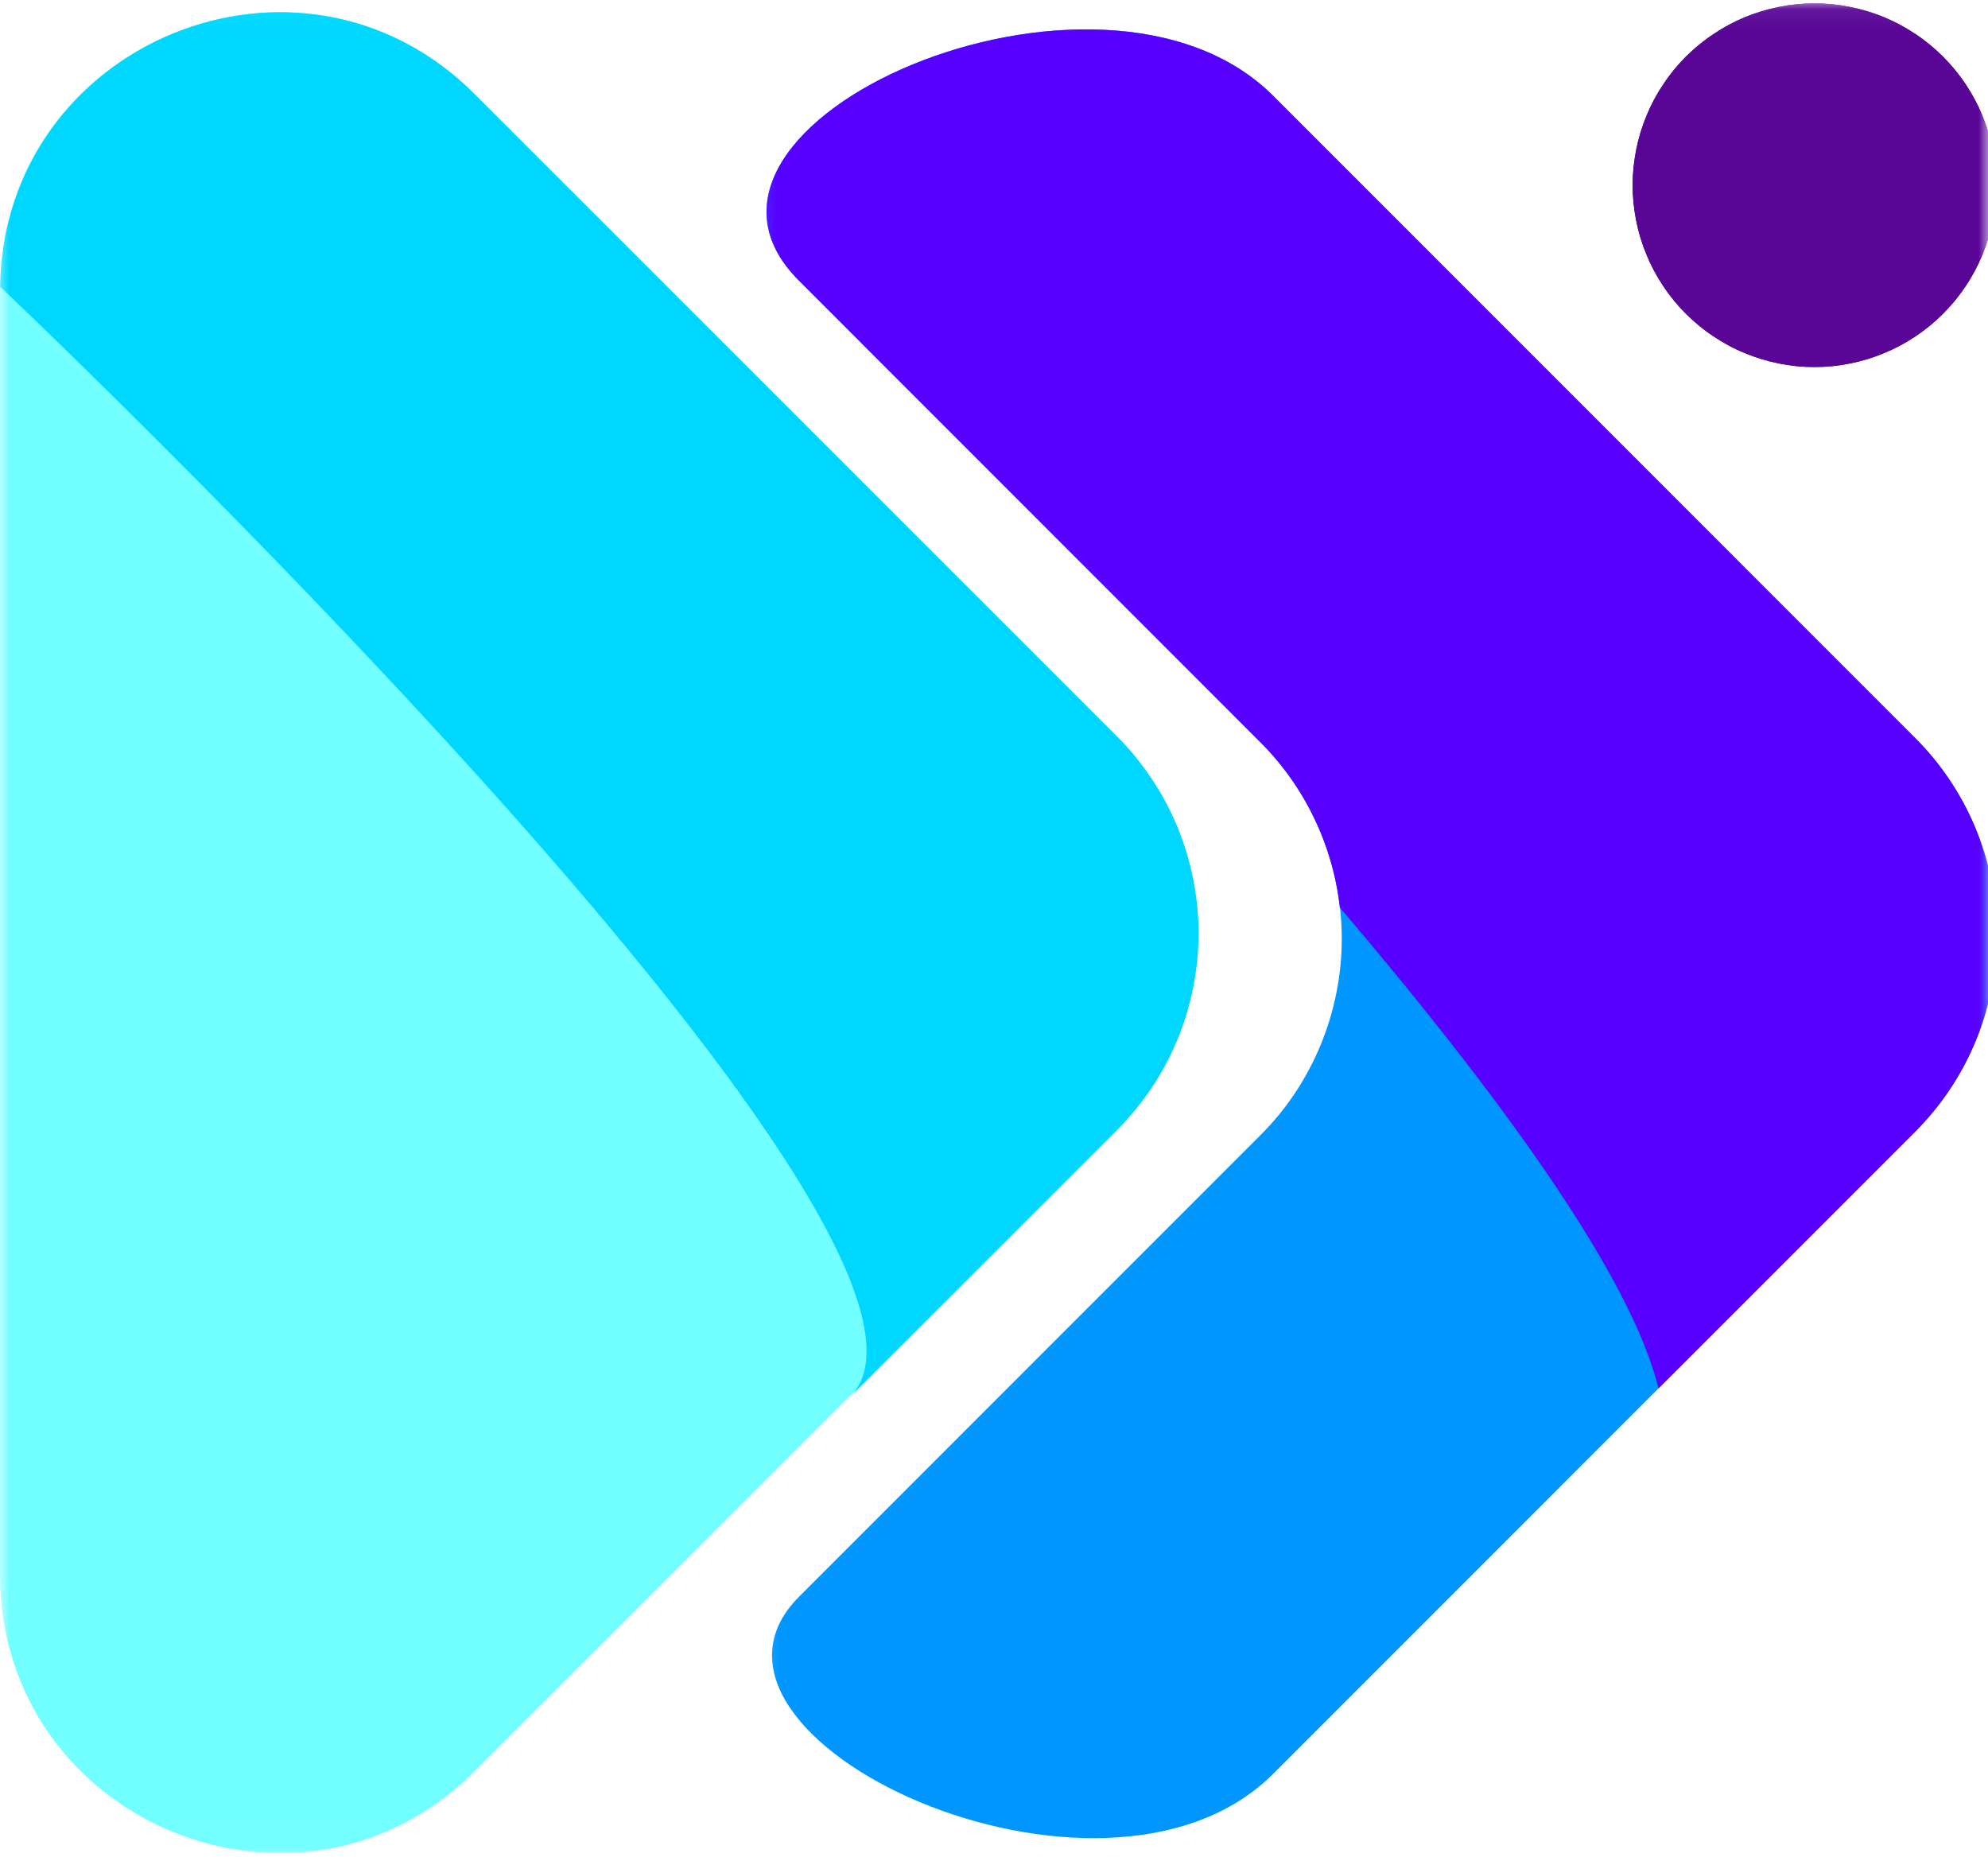 <svg width="106" height="99" viewBox="0 0 106 99" fill="none" xmlns="http://www.w3.org/2000/svg">
<mask id="mask0_267_429" style="mask-type:luminance" maskUnits="userSpaceOnUse" x="0" y="0" width="66" height="99">
<path d="M0 0.069H65.336V98.99H0V0.069Z" fill="white"/>
</mask>
<g mask="url(#mask0_267_429)">
<path d="M25.316 5.025L59.533 39.236C60.22 39.922 60.833 40.677 61.373 41.487C61.919 42.297 62.373 43.149 62.747 44.051C63.121 44.947 63.397 45.873 63.587 46.83C63.778 47.787 63.876 48.75 63.876 49.725C63.876 50.7 63.778 51.663 63.587 52.62C63.397 53.571 63.121 54.504 62.747 55.399C62.373 56.301 61.919 57.154 61.373 57.963C60.833 58.773 60.22 59.521 59.533 60.215L25.316 94.425C15.974 103.768 -0.006 97.149 1.76535e-06 83.93V15.502C-0.006 2.301 15.974 -4.324 25.316 5.025Z" fill="#72FFFF"/>
</g>
<mask id="mask1_267_429" style="mask-type:luminance" maskUnits="userSpaceOnUse" x="0" y="0" width="66" height="76">
<path d="M0 0.069H65.336V75.434H0V0.069Z" fill="white"/>
</mask>
<g mask="url(#mask1_267_429)">
<path d="M25.316 5.026C16.029 -4.268 0.227 2.228 0.006 15.282C0.006 15.282 53.846 66.221 45.283 74.52L59.564 60.246C60.251 59.553 60.864 58.804 61.404 57.995C61.95 57.185 62.404 56.332 62.778 55.431C63.146 54.535 63.428 53.602 63.618 52.652C63.809 51.695 63.907 50.732 63.907 49.756C63.907 48.781 63.809 47.818 63.618 46.861C63.428 45.904 63.146 44.978 62.778 44.082C62.404 43.181 61.95 42.328 61.404 41.518C60.864 40.708 60.251 39.954 59.564 39.267L25.316 5.026Z" fill="#00D7FF"/>
</g>
<mask id="mask2_267_429" style="mask-type:luminance" maskUnits="userSpaceOnUse" x="85" y="0" width="21" height="21">
<path d="M85.751 0.069H106V20.471H85.751V0.069Z" fill="white"/>
</mask>
<g mask="url(#mask2_267_429)">
<path d="M106.442 9.871C106.442 10.509 106.38 11.141 106.258 11.767C106.129 12.393 105.945 12.994 105.705 13.582C105.46 14.171 105.16 14.73 104.81 15.257C104.454 15.791 104.049 16.282 103.601 16.729C103.154 17.177 102.663 17.582 102.135 17.932C101.602 18.288 101.043 18.588 100.455 18.827C99.872 19.073 99.264 19.257 98.639 19.379C98.013 19.508 97.381 19.57 96.749 19.57C96.112 19.57 95.48 19.508 94.854 19.379C94.234 19.257 93.627 19.073 93.038 18.827C92.449 18.588 91.891 18.288 91.364 17.932C90.83 17.582 90.345 17.177 89.891 16.729C89.444 16.282 89.039 15.791 88.689 15.257C88.333 14.73 88.033 14.171 87.793 13.582C87.548 12.994 87.364 12.393 87.241 11.767C87.119 11.141 87.051 10.509 87.051 9.871C87.051 9.239 87.119 8.608 87.241 7.982C87.364 7.356 87.548 6.755 87.793 6.166C88.033 5.577 88.333 5.019 88.689 4.492C89.039 3.958 89.444 3.467 89.891 3.019C90.345 2.572 90.83 2.167 91.364 1.817C91.891 1.461 92.449 1.161 93.038 0.915C93.627 0.676 94.234 0.492 94.854 0.369C95.48 0.241 96.112 0.179 96.749 0.179C97.381 0.179 98.013 0.241 98.639 0.369C99.264 0.492 99.872 0.676 100.455 0.915C101.043 1.161 101.602 1.461 102.135 1.817C102.663 2.167 103.154 2.572 103.601 3.019C104.049 3.467 104.454 3.958 104.81 4.492C105.16 5.019 105.46 5.577 105.705 6.166C105.945 6.755 106.129 7.356 106.258 7.982C106.38 8.608 106.442 9.239 106.442 9.871Z" fill="#590696"/>
<path d="M106.442 9.871C106.442 10.509 106.38 11.141 106.258 11.767C106.129 12.393 105.945 12.994 105.705 13.582C105.46 14.171 105.16 14.73 104.81 15.257C104.454 15.791 104.049 16.282 103.601 16.729C103.154 17.177 102.663 17.582 102.135 17.932C101.602 18.288 101.043 18.588 100.455 18.827C99.872 19.073 99.264 19.257 98.639 19.379C98.013 19.508 97.381 19.57 96.749 19.57C96.112 19.57 95.48 19.508 94.854 19.379C94.234 19.257 93.627 19.073 93.038 18.827C92.449 18.588 91.891 18.288 91.364 17.932C90.83 17.582 90.345 17.177 89.891 16.729C89.444 16.282 89.039 15.791 88.689 15.257C88.333 14.73 88.033 14.171 87.793 13.582C87.548 12.994 87.364 12.393 87.241 11.767C87.119 11.141 87.051 10.509 87.051 9.871C87.051 9.239 87.119 8.608 87.241 7.982C87.364 7.356 87.548 6.755 87.793 6.166C88.033 5.577 88.333 5.019 88.689 4.492C89.039 3.958 89.444 3.467 89.891 3.019C90.345 2.572 90.83 2.167 91.364 1.817C91.891 1.461 92.449 1.161 93.038 0.915C93.627 0.676 94.234 0.492 94.854 0.369C95.48 0.241 96.112 0.179 96.749 0.179C97.381 0.179 98.013 0.241 98.639 0.369C99.264 0.492 99.872 0.676 100.455 0.915C101.043 1.161 101.602 1.461 102.135 1.817C102.663 2.167 103.154 2.572 103.601 3.019C104.049 3.467 104.454 3.958 104.81 4.492C105.16 5.019 105.46 5.577 105.705 6.166C105.945 6.755 106.129 7.356 106.258 7.982C106.38 8.608 106.442 9.239 106.442 9.871Z" fill="#590696"/>
</g>
<mask id="mask3_267_429" style="mask-type:luminance" maskUnits="userSpaceOnUse" x="40" y="0" width="66" height="99">
<path d="M40.21 0.069H106V98.99H40.21V0.069Z" fill="white"/>
</mask>
<g mask="url(#mask3_267_429)">
<path d="M102.092 39.322L67.881 5.105C58.692 -4.084 34.21 6.577 42.59 14.95L67.194 39.561C67.881 40.254 68.501 41.002 69.041 41.812C69.58 42.622 70.04 43.475 70.409 44.37C70.783 45.272 71.065 46.198 71.255 47.155C71.445 48.112 71.543 49.075 71.543 50.05C71.543 51.02 71.445 51.989 71.255 52.94C71.065 53.897 70.783 54.823 70.409 55.725C70.04 56.62 69.58 57.479 69.041 58.289C68.501 59.099 67.881 59.847 67.194 60.534L42.608 85.126C35.112 92.616 58.784 103.664 67.881 94.573L102.092 60.356C102.785 59.669 103.405 58.921 103.951 58.105C104.497 57.295 104.957 56.436 105.331 55.535C105.705 54.633 105.987 53.7 106.177 52.743C106.374 51.786 106.466 50.817 106.466 49.842C106.466 48.86 106.374 47.891 106.177 46.934C105.987 45.977 105.705 45.045 105.331 44.143C104.957 43.242 104.497 42.383 103.951 41.573C103.405 40.757 102.785 40.009 102.092 39.322Z" fill="#0096FF"/>
</g>
<mask id="mask4_267_429" style="mask-type:luminance" maskUnits="userSpaceOnUse" x="40" y="0" width="66" height="76">
<path d="M40.21 0.069H106V75.434H40.21V0.069Z" fill="white"/>
</mask>
<g mask="url(#mask4_267_429)">
<path d="M102.092 39.322L67.881 5.105C58.692 -4.084 34.21 6.577 42.59 14.95L67.194 39.561C68.384 40.751 69.341 42.1 70.065 43.609C70.795 45.125 71.249 46.713 71.439 48.382C79.917 58.338 86.965 67.999 88.431 74.023L102.116 60.338C102.803 59.644 103.423 58.896 103.963 58.08C104.509 57.27 104.963 56.412 105.337 55.51C105.711 54.608 105.993 53.682 106.183 52.725C106.374 51.768 106.466 50.799 106.466 49.824C106.466 48.848 106.367 47.879 106.177 46.922C105.987 45.965 105.699 45.039 105.325 44.137C104.95 43.235 104.49 42.377 103.944 41.567C103.405 40.757 102.785 40.009 102.092 39.322Z" fill="#5800FF"/>
</g>
</svg>
